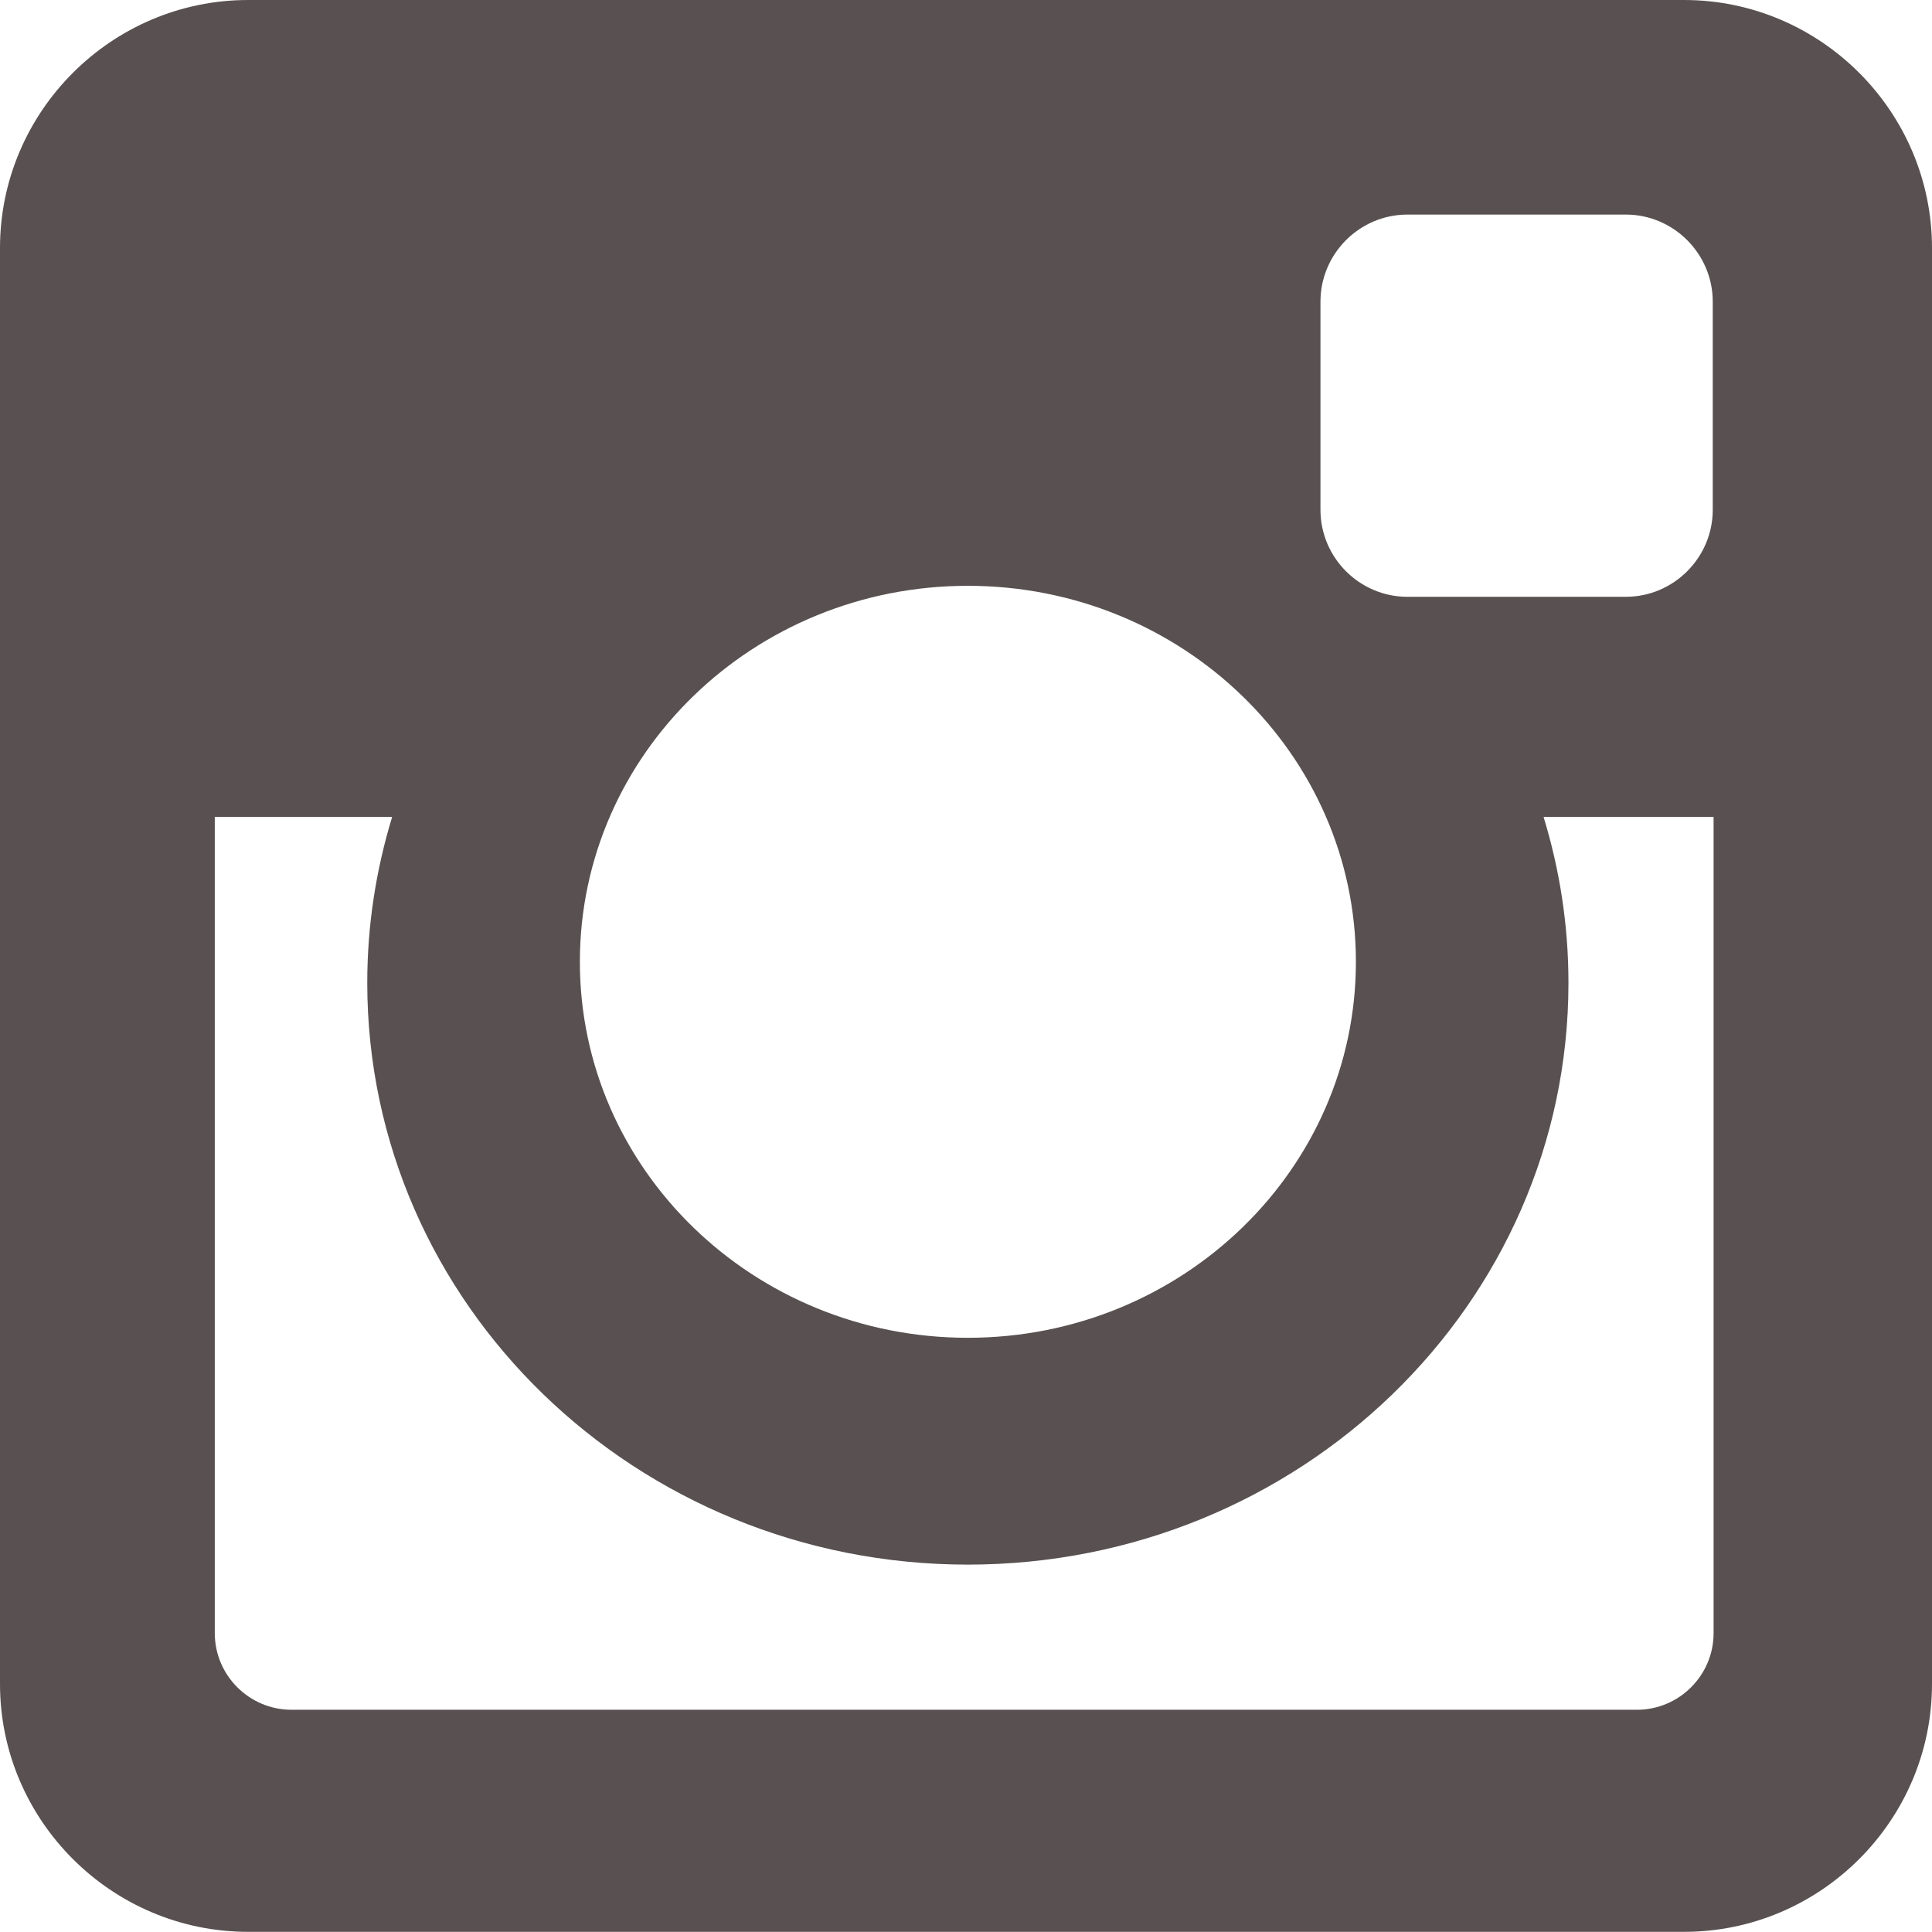 <svg width="64" height="64" viewBox="0 0 64 64" fill="none" xmlns="http://www.w3.org/2000/svg">
<path d="M8.218 0H55.786C60.306 0 64 3.696 64 8.215V55.784C64 60.302 60.306 63.995 55.786 63.995H8.218C3.698 63.995 0 60.301 0 55.784V8.215C0 3.696 3.698 0 8.218 0ZM46.623 7.108C45.036 7.108 43.742 8.407 43.742 9.993V16.887C43.742 18.473 45.036 19.77 46.623 19.77H53.856C55.44 19.77 56.737 18.473 56.737 16.887V9.993C56.737 8.407 55.44 7.108 53.856 7.108H46.623ZM56.765 27.063H51.133C51.667 28.807 51.957 30.646 51.957 32.558C51.957 43.199 43.047 51.83 32.06 51.83C21.076 51.83 12.166 43.199 12.166 32.558C12.166 30.646 12.458 28.807 12.99 27.063H7.115V54.099C7.115 55.499 8.258 56.638 9.657 56.638H54.224C55.624 56.638 56.765 55.499 56.765 54.099V27.063ZM32.06 19.406C24.965 19.406 19.209 24.98 19.209 31.862C19.209 38.737 24.965 44.316 32.06 44.316C39.16 44.316 44.916 38.737 44.916 31.862C44.916 24.98 39.16 19.406 32.06 19.406Z" fill="#595151"/>
</svg>
